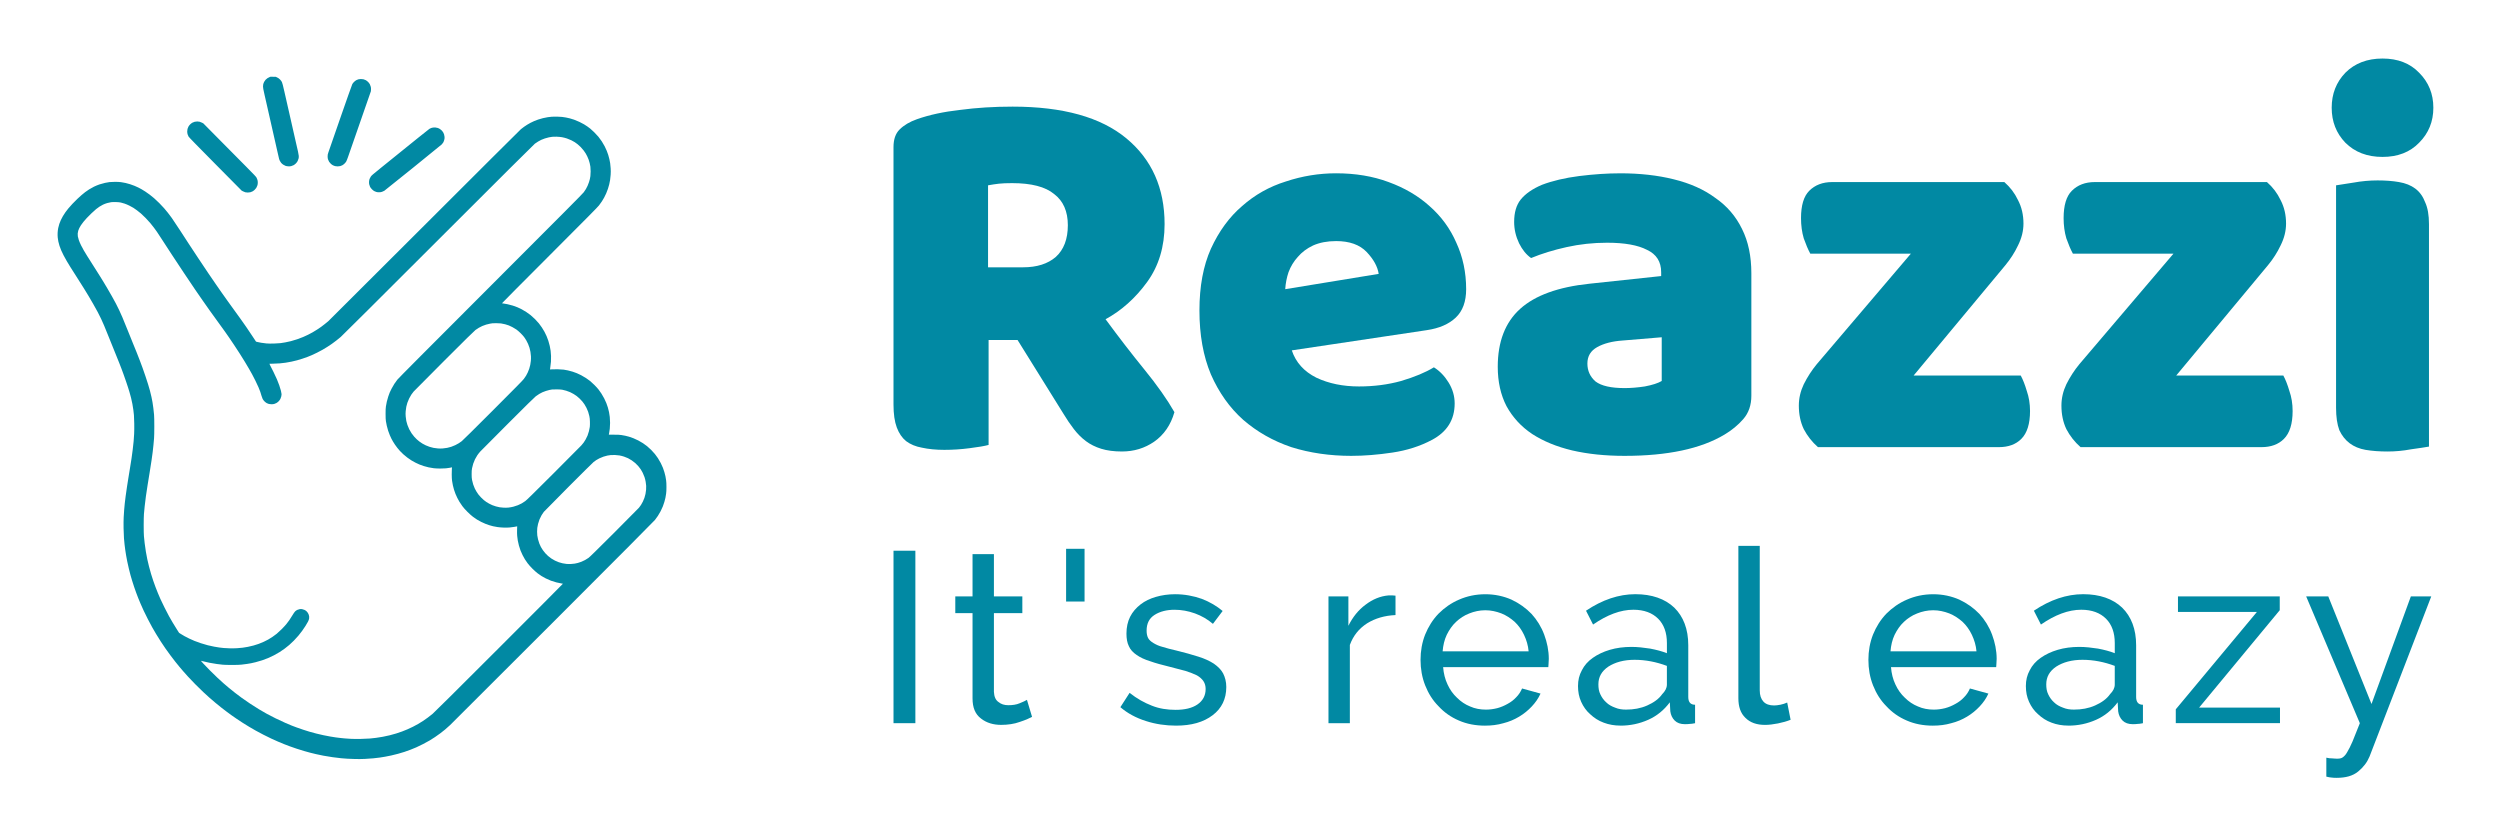 <?xml version="1.0" encoding="UTF-8" standalone="no"?>
<svg
   xmlns:dc="http://purl.org/dc/elements/1.1/"
   xmlns:cc="http://creativecommons.org/ns#"
   xmlns:rdf="http://www.w3.org/1999/02/22-rdf-syntax-ns#"
   xmlns:svg="http://www.w3.org/2000/svg"
   xmlns="http://www.w3.org/2000/svg"
   id="svg31"
   version="1.1"
   height="180"
   width="550">
  <defs
     id="defs35" />
  <g
     id="g5">
    <title
       id="title2">background</title>
    <path
       id="canvas_background"
       d="M -1,-1 H 551 V 181 H -1 Z"
       style="fill:none" />
  </g>
  <g
     id="g29">
    <title
       id="title7">Layer 1</title>
    <g
       style="fill:#0189a3"
       id="logo-group"
       transform="translate(-242.298,-292)">
      <path
         style="stroke-width:0;stroke-miterlimit:2"
         id="path77233"
         d="m 438.87,451.1 h 4.81 V 413.158 H 438.87 Z"
         stroke-miterlimit="2" />
      <path
         style="stroke-width:0;stroke-miterlimit:2"
         id="path77235"
         d="m 469.35,449.71 -1.122,-3.741 c -0.321,0.214 -0.855,0.428 -1.603,0.748 -0.748,0.321 -1.603,0.428 -2.512,0.428 -0.855,0 -1.55,-0.214 -2.138,-0.695 -0.641,-0.428 -0.962,-1.176 -1.015,-2.244 v -17.315 h 6.253 v -3.687 h -6.253 v -9.299 h -4.703 v 9.299 h -3.794 v 3.687 h 3.794 v 18.757 c 0,2.031 0.588,3.474 1.87,4.436 1.229,0.962 2.725,1.389 4.436,1.389 0.748,0 1.443,-0.053 2.138,-0.16 0.695,-0.107 1.336,-0.267 1.924,-0.481 0.588,-0.214 1.122,-0.374 1.603,-0.588 0.428,-0.214 0.802,-0.374 1.122,-0.534 z"
         stroke-miterlimit="2" />
      <path
         style="stroke-width:0;stroke-miterlimit:2"
         id="path77237"
         d="m 476.84,424.33 h 4.061 V 412.734 H 476.84 Z"
         stroke-miterlimit="2" />
      <path
         style="stroke-width:0;stroke-miterlimit:2"
         id="path77239"
         d="m 501.02,451.64 c 3.367,0 6.039,-0.748 8.069,-2.298 1.977,-1.496 2.993,-3.58 2.993,-6.199 0,-1.176 -0.267,-2.138 -0.695,-2.993 -0.428,-0.802 -1.122,-1.496 -2.031,-2.138 -0.908,-0.588 -2.031,-1.122 -3.42,-1.55 -1.389,-0.428 -2.993,-0.908 -4.81,-1.336 -1.176,-0.267 -2.191,-0.534 -3.046,-0.802 -0.855,-0.214 -1.496,-0.534 -2.031,-0.855 -0.534,-0.321 -0.962,-0.695 -1.176,-1.122 -0.214,-0.428 -0.321,-0.962 -0.321,-1.603 0,-1.603 0.588,-2.725 1.764,-3.474 1.176,-0.748 2.672,-1.122 4.382,-1.122 1.496,0 2.993,0.267 4.489,0.802 1.443,0.534 2.779,1.283 3.955,2.298 l 2.138,-2.832 c -1.283,-1.069 -2.779,-1.977 -4.596,-2.672 -1.817,-0.641 -3.794,-1.015 -5.878,-1.015 -1.496,0 -2.939,0.214 -4.222,0.588 -1.283,0.374 -2.405,0.908 -3.367,1.657 -0.962,0.748 -1.764,1.657 -2.298,2.725 -0.534,1.069 -0.802,2.298 -0.802,3.687 0,1.122 0.16,2.031 0.534,2.779 0.321,0.748 0.908,1.389 1.71,1.924 0.748,0.534 1.764,1.015 2.993,1.389 1.176,0.428 2.619,0.802 4.329,1.229 1.283,0.321 2.458,0.641 3.474,0.908 0.962,0.321 1.817,0.641 2.458,0.962 0.641,0.374 1.122,0.802 1.443,1.283 0.321,0.481 0.481,1.069 0.481,1.71 0,1.496 -0.641,2.619 -1.817,3.42 -1.176,0.802 -2.779,1.176 -4.81,1.176 -1.817,0 -3.58,-0.267 -5.184,-0.908 -1.657,-0.641 -3.313,-1.55 -4.917,-2.832 l -2.031,3.153 c 1.55,1.336 3.42,2.351 5.611,3.046 2.138,0.695 4.382,1.015 6.627,1.015 z"
         stroke-miterlimit="2" />
      <path
         style="stroke-width:0;stroke-miterlimit:2"
         id="path77241"
         d="m 549.31,427.32 v -4.275 c -0.214,0 -0.428,-0.053 -0.641,-0.053 h -0.908 c -1.817,0.16 -3.474,0.855 -5.023,2.031 -1.603,1.176 -2.832,2.725 -3.794,4.649 v -6.46 h -4.38 v 27.896 h 4.703 v -17.22 c 0.748,-2.031 1.977,-3.58 3.794,-4.756 1.817,-1.122 3.901,-1.71 6.253,-1.817 z"
         stroke-miterlimit="2" />
      <path
         style="stroke-width:0;stroke-miterlimit:2"
         id="path77243"
         d="m 569.03,451.64 c 1.389,0 2.725,-0.16 4.008,-0.534 1.283,-0.321 2.405,-0.802 3.474,-1.443 1.069,-0.641 1.977,-1.389 2.779,-2.244 0.802,-0.855 1.443,-1.764 1.924,-2.832 l -4.061,-1.122 c -0.321,0.748 -0.748,1.389 -1.283,1.924 -0.534,0.588 -1.176,1.069 -1.87,1.443 -0.748,0.428 -1.496,0.748 -2.298,0.962 -0.855,0.214 -1.657,0.321 -2.512,0.321 -1.229,0 -2.405,-0.214 -3.474,-0.695 -1.069,-0.428 -2.031,-1.069 -2.886,-1.924 -0.855,-0.802 -1.55,-1.764 -2.084,-2.939 -0.534,-1.122 -0.855,-2.405 -0.962,-3.794 h 23.14 c 0,-0.16 0.053,-0.428 0.053,-0.748 0,-0.321 0.053,-0.641 0.053,-1.069 0,-1.817 -0.374,-3.634 -1.015,-5.344 -0.641,-1.71 -1.603,-3.26 -2.779,-4.542 -1.229,-1.283 -2.725,-2.351 -4.436,-3.153 -1.71,-0.748 -3.634,-1.176 -5.718,-1.176 -2.138,0 -4.061,0.428 -5.771,1.176 -1.764,0.748 -3.26,1.817 -4.542,3.099 -1.283,1.336 -2.244,2.886 -2.939,4.596 -0.695,1.764 -1.015,3.634 -1.015,5.558 0,1.977 0.321,3.848 1.015,5.611 0.695,1.764 1.657,3.313 2.939,4.596 1.229,1.336 2.725,2.405 4.489,3.153 1.71,0.748 3.634,1.122 5.771,1.122 z m 9.566,-16.353 h -18.918 c 0.107,-1.283 0.374,-2.512 0.908,-3.634 0.534,-1.069 1.176,-2.031 2.031,-2.832 0.855,-0.802 1.817,-1.443 2.939,-1.87 1.069,-0.428 2.244,-0.695 3.527,-0.695 1.229,0 2.405,0.267 3.527,0.695 1.069,0.428 2.031,1.069 2.886,1.817 0.855,0.802 1.55,1.764 2.084,2.886 0.534,1.122 0.908,2.351 1.015,3.634 z"
         stroke-miterlimit="2" />
      <path
         style="stroke-width:0;stroke-miterlimit:2"
         id="path77245"
         d="m 598.81,451.64 c 2.138,0 4.168,-0.428 6.092,-1.283 1.924,-0.855 3.474,-2.138 4.756,-3.848 l 0.107,1.977 c 0.107,0.802 0.428,1.496 0.962,2.031 0.534,0.534 1.283,0.802 2.244,0.802 0.321,0 0.695,0 1.015,-0.053 0.321,0 0.695,-0.053 1.229,-0.16 v -4.061 c -1.015,0 -1.496,-0.588 -1.496,-1.71 v -11.39 c 0,-3.527 -1.069,-6.306 -3.099,-8.283 -2.031,-1.924 -4.917,-2.939 -8.55,-2.939 -3.634,0 -7.268,1.229 -10.848,3.634 l 1.55,3.046 c 3.099,-2.138 6.039,-3.26 8.871,-3.26 2.351,0 4.168,0.695 5.451,1.977 1.283,1.283 1.924,3.099 1.924,5.344 v 2.244 c -1.069,-0.428 -2.298,-0.748 -3.687,-1.015 -1.389,-0.214 -2.779,-0.374 -4.115,-0.374 -1.71,0 -3.313,0.214 -4.756,0.641 -1.443,0.428 -2.672,1.015 -3.741,1.764 -1.069,0.748 -1.87,1.657 -2.405,2.725 -0.588,1.069 -0.855,2.191 -0.855,3.474 0,1.283 0.214,2.405 0.695,3.474 0.481,1.069 1.122,1.977 1.977,2.725 0.855,0.802 1.817,1.443 2.993,1.87 1.122,0.428 2.351,0.641 3.687,0.641 z m 1.229,-3.527 c -0.855,0 -1.657,-0.107 -2.405,-0.428 -0.748,-0.267 -1.443,-0.641 -1.977,-1.176 -0.534,-0.481 -0.962,-1.069 -1.283,-1.764 -0.321,-0.641 -0.428,-1.389 -0.428,-2.191 0,-1.603 0.695,-2.886 2.191,-3.901 1.496,-0.962 3.42,-1.496 5.771,-1.496 2.458,0 4.81,0.481 7.107,1.336 v 4.115 c 0,0.748 -0.374,1.443 -1.015,2.084 -0.748,1.069 -1.87,1.87 -3.313,2.512 -1.443,0.641 -2.993,0.908 -4.649,0.908 z"
         stroke-miterlimit="2" />
      <path
         style="stroke-width:0;stroke-miterlimit:2"
         id="path77247"
         d="m 624.74,412.09 v 33.507 c 0,1.87 0.481,3.313 1.55,4.329 1.069,1.069 2.512,1.55 4.329,1.55 0.802,0 1.764,-0.107 2.832,-0.321 1.069,-0.214 1.977,-0.481 2.779,-0.802 l -0.748,-3.794 c -0.481,0.214 -0.962,0.374 -1.496,0.481 -0.534,0.107 -1.015,0.16 -1.389,0.16 -1.015,0 -1.817,-0.267 -2.351,-0.855 -0.534,-0.588 -0.802,-1.389 -0.802,-2.458 V 412.09 Z"
         stroke-miterlimit="2" />
      <path
         style="stroke-width:0;stroke-miterlimit:2"
         id="path77249"
         d="m 667.56,451.64 c 1.389,0 2.725,-0.16 4.008,-0.534 1.283,-0.321 2.405,-0.802 3.474,-1.443 1.069,-0.641 1.977,-1.389 2.779,-2.244 0.802,-0.855 1.443,-1.764 1.924,-2.832 l -4.061,-1.122 c -0.321,0.748 -0.748,1.389 -1.283,1.924 -0.534,0.588 -1.176,1.069 -1.87,1.443 -0.748,0.428 -1.496,0.748 -2.298,0.962 -0.855,0.214 -1.657,0.321 -2.512,0.321 -1.229,0 -2.405,-0.214 -3.474,-0.695 -1.069,-0.428 -2.031,-1.069 -2.886,-1.924 -0.855,-0.802 -1.55,-1.764 -2.084,-2.939 -0.534,-1.122 -0.855,-2.405 -0.962,-3.794 h 23.14 c 0,-0.16 0.053,-0.428 0.053,-0.748 0,-0.321 0.053,-0.641 0.053,-1.069 0,-1.817 -0.374,-3.634 -1.015,-5.344 -0.641,-1.71 -1.603,-3.26 -2.779,-4.542 -1.229,-1.283 -2.725,-2.351 -4.436,-3.153 -1.71,-0.748 -3.634,-1.176 -5.718,-1.176 -2.138,0 -4.061,0.428 -5.771,1.176 -1.764,0.748 -3.26,1.817 -4.542,3.099 -1.283,1.336 -2.244,2.886 -2.939,4.596 -0.695,1.764 -1.015,3.634 -1.015,5.558 0,1.977 0.321,3.848 1.015,5.611 0.695,1.764 1.657,3.313 2.939,4.596 1.229,1.336 2.725,2.405 4.489,3.153 1.71,0.748 3.634,1.122 5.771,1.122 z m 9.566,-16.353 h -18.918 c 0.107,-1.283 0.374,-2.512 0.908,-3.634 0.534,-1.069 1.176,-2.031 2.031,-2.832 0.855,-0.802 1.817,-1.443 2.939,-1.87 1.069,-0.428 2.244,-0.695 3.527,-0.695 1.229,0 2.405,0.267 3.527,0.695 1.069,0.428 2.031,1.069 2.886,1.817 0.855,0.802 1.55,1.764 2.084,2.886 0.534,1.122 0.908,2.351 1.015,3.634 z"
         stroke-miterlimit="2" />
      <path
         style="stroke-width:0;stroke-miterlimit:2"
         id="path77251"
         d="m 697.34,451.64 c 2.138,0 4.168,-0.428 6.092,-1.283 1.924,-0.855 3.474,-2.138 4.756,-3.848 l 0.107,1.977 c 0.107,0.802 0.428,1.496 0.962,2.031 0.534,0.534 1.283,0.802 2.244,0.802 0.321,0 0.695,0 1.015,-0.053 0.321,0 0.695,-0.053 1.229,-0.16 v -4.061 c -1.015,0 -1.496,-0.588 -1.496,-1.71 v -11.39 c 0,-3.527 -1.069,-6.306 -3.099,-8.283 -2.031,-1.924 -4.917,-2.939 -8.55,-2.939 -3.634,0 -7.268,1.229 -10.848,3.634 l 1.55,3.046 c 3.099,-2.138 6.039,-3.26 8.871,-3.26 2.351,0 4.168,0.695 5.451,1.977 1.283,1.283 1.924,3.099 1.924,5.344 v 2.244 c -1.069,-0.428 -2.298,-0.748 -3.687,-1.015 -1.389,-0.214 -2.779,-0.374 -4.115,-0.374 -1.71,0 -3.313,0.214 -4.756,0.641 -1.443,0.428 -2.672,1.015 -3.741,1.764 -1.069,0.748 -1.87,1.657 -2.405,2.725 -0.588,1.069 -0.855,2.191 -0.855,3.474 0,1.283 0.214,2.405 0.695,3.474 0.481,1.069 1.122,1.977 1.977,2.725 0.855,0.802 1.817,1.443 2.993,1.87 1.122,0.428 2.351,0.641 3.687,0.641 z m 1.229,-3.527 c -0.855,0 -1.657,-0.107 -2.405,-0.428 -0.748,-0.267 -1.443,-0.641 -1.977,-1.176 -0.534,-0.481 -0.962,-1.069 -1.283,-1.764 -0.321,-0.641 -0.428,-1.389 -0.428,-2.191 0,-1.603 0.695,-2.886 2.191,-3.901 1.496,-0.962 3.42,-1.496 5.771,-1.496 2.458,0 4.81,0.481 7.107,1.336 v 4.115 c 0,0.748 -0.374,1.443 -1.015,2.084 -0.748,1.069 -1.87,1.87 -3.313,2.512 -1.443,0.641 -2.993,0.908 -4.649,0.908 z"
         stroke-miterlimit="2" />
      <path
         style="stroke-width:0;stroke-miterlimit:2"
         id="path77253"
         d="m 720.97,448.05 v 3.046 h 22.926 v -3.42 H 726.1 l 17.742,-21.429 v -3.046 h -22.391 v 3.42 h 17.368 z"
         stroke-miterlimit="2" />
      <path
         style="stroke-width:0;stroke-miterlimit:2"
         id="path77255"
         d="m 754.09,458.69 v 4.168 c 0.481,0.107 0.908,0.214 1.229,0.214 0.321,0.053 0.695,0.053 1.015,0.053 2.031,0 3.58,-0.428 4.756,-1.389 1.176,-0.962 1.977,-2.031 2.512,-3.313 l 13.574,-35.217 h -4.489 l -8.657,23.674 -9.512,-23.674 h -4.863 l 11.81,27.896 c -0.641,1.657 -1.176,2.993 -1.603,4.008 -0.428,1.015 -0.855,1.817 -1.176,2.351 -0.321,0.588 -0.695,0.962 -1.015,1.176 -0.321,0.214 -0.695,0.267 -1.122,0.267 -0.267,0 -0.641,0 -1.069,-0.053 -0.481,0 -0.962,-0.053 -1.389,-0.16 z"
         stroke-miterlimit="2" />
      <path
         style="stroke-width:0;stroke-miterlimit:2"
         id="path77258"
         d="m 459.79,366.8 v 23.086 q -1.323,0.361 -4.208,0.721 -2.765,0.361 -5.531,0.361 -2.765,0 -4.93,-0.481 -2.044,-0.361 -3.487,-1.443 -1.323,-1.082 -2.044,-3.006 -0.721,-1.924 -0.721,-5.05 v -56.633 q 0,-2.525 1.323,-3.848 1.443,-1.443 3.848,-2.285 4.088,-1.443 9.499,-2.044 5.411,-0.721 11.543,-0.721 16.593,0 25.01,6.974 8.417,6.974 8.417,18.878 0,7.455 -3.848,12.745 -3.848,5.291 -9.138,8.176 4.329,5.892 8.537,11.062 4.208,5.17 6.613,9.379 -1.202,4.208 -4.449,6.493 -3.126,2.164 -7.094,2.164 -2.645,0 -4.569,-0.601 -1.924,-0.601 -3.367,-1.683 -1.443,-1.082 -2.645,-2.645 -1.202,-1.563 -2.285,-3.367 l -10.1,-16.232 z m 7.575,-15.992 q 4.569,0 7.214,-2.285 2.645,-2.405 2.645,-6.974 0,-4.569 -3.006,-6.854 -2.886,-2.405 -9.258,-2.405 -1.804,0 -2.886,0.12 -1.082,0.12 -2.405,0.361 v 18.036 z"
         stroke-miterlimit="2" />
      <path
         style="stroke-width:0;stroke-miterlimit:2"
         id="path77260"
         d="m 539.6,392.29 q -7.094,0 -13.226,-1.924 -6.012,-2.044 -10.581,-6.012 -4.449,-3.968 -7.094,-9.98 -2.525,-6.012 -2.525,-14.068 0,-7.936 2.525,-13.587 2.645,-5.771 6.854,-9.379 4.208,-3.727 9.619,-5.411 5.411,-1.804 11.062,-1.804 6.373,0 11.543,1.924 5.291,1.924 9.018,5.291 3.848,3.367 5.892,8.056 2.164,4.689 2.164,10.22 0,4.088 -2.285,6.253 -2.285,2.164 -6.373,2.765 l -29.699,4.449 q 1.323,3.968 5.411,6.012 4.088,1.924 9.379,1.924 4.93,0 9.258,-1.202 4.449,-1.323 7.214,-3.006 1.924,1.202 3.247,3.367 1.323,2.164 1.323,4.569 0,5.411 -5.05,8.056 -3.848,2.044 -8.657,2.765 -4.81,0.721 -9.018,0.721 z m -3.37,-47.25 q -2.886,0 -5.05,0.962 -2.044,0.962 -3.367,2.525 -1.323,1.443 -2.044,3.367 -0.601,1.804 -0.721,3.727 l 20.561,-3.367 q -0.361,-2.405 -2.645,-4.81 -2.285,-2.405 -6.733,-2.405 z"
         stroke-miterlimit="2" />
      <path
         style="stroke-width:0;stroke-miterlimit:2"
         id="path77262"
         d="m 599.7,377.38 q 2.044,0 4.449,-0.361 2.525,-0.481 3.727,-1.202 v -9.619 l -8.657,0.721 q -3.367,0.24 -5.531,1.443 -2.164,1.202 -2.164,3.607 0,2.405 1.804,3.968 1.924,1.443 6.373,1.443 z m -0.962,-47.254 q 6.493,0 11.784,1.323 5.411,1.323 9.138,4.088 3.848,2.645 5.892,6.854 2.044,4.088 2.044,9.739 v 26.934 q 0,3.126 -1.804,5.17 -1.683,1.924 -4.088,3.367 -7.816,4.689 -22.004,4.689 -6.373,0 -11.543,-1.202 -5.05,-1.202 -8.777,-3.607 -3.607,-2.405 -5.651,-6.132 -1.924,-3.727 -1.924,-8.657 0,-8.297 4.93,-12.745 4.93,-4.449 15.27,-5.531 l 15.751,-1.683 v -0.84 q 0,-3.487 -3.126,-4.93 -3.006,-1.563 -8.777,-1.563 -4.569,0 -8.898,0.962 -4.329,0.962 -7.816,2.405 -1.563,-1.082 -2.645,-3.247 -1.082,-2.285 -1.082,-4.689 0,-3.126 1.443,-4.93 1.563,-1.924 4.689,-3.247 3.487,-1.323 8.176,-1.924 4.81,-0.601 9.018,-0.601 z"
         stroke-miterlimit="2" />
      <path
         style="stroke-width:0;stroke-miterlimit:2"
         id="path77264"
         d="m 642.25,390.37 q -1.924,-1.683 -3.126,-3.968 -1.082,-2.285 -1.082,-5.17 0,-2.405 1.082,-4.689 1.202,-2.405 2.886,-4.449 l 20.681,-24.288 h -22.124 q -0.721,-1.323 -1.443,-3.367 -0.601,-2.044 -0.601,-4.449 0,-4.208 1.804,-6.012 1.924,-1.924 5.05,-1.924 h 37.876 q 1.924,1.683 3.006,3.968 1.202,2.285 1.202,5.17 0,2.405 -1.202,4.81 -1.082,2.285 -2.765,4.329 l -20.2,24.288 h 23.567 q 0.721,1.323 1.323,3.367 0.721,2.044 0.721,4.449 0,4.208 -1.924,6.132 -1.804,1.804 -4.93,1.804 z"
         stroke-miterlimit="2" />
      <path
         style="stroke-width:0;stroke-miterlimit:2"
         id="path77266"
         d="m 700.02,390.37 q -1.924,-1.683 -3.126,-3.968 -1.082,-2.285 -1.082,-5.17 0,-2.405 1.082,-4.689 1.202,-2.405 2.886,-4.449 l 20.681,-24.288 h -22.124 q -0.721,-1.323 -1.443,-3.367 -0.601,-2.044 -0.601,-4.449 0,-4.208 1.804,-6.012 1.924,-1.924 5.05,-1.924 h 37.876 q 1.924,1.683 3.006,3.968 1.202,2.285 1.202,5.17 0,2.405 -1.202,4.81 -1.082,2.285 -2.765,4.329 l -20.2,24.288 h 23.567 q 0.721,1.323 1.323,3.367 0.721,2.044 0.721,4.449 0,4.208 -1.924,6.132 -1.804,1.804 -4.93,1.804 z"
         stroke-miterlimit="2" />
      <path
         style="stroke-width:0;stroke-miterlimit:2"
         id="path77268"
         d="m 755.27,315.7 q 0,-4.569 3.006,-7.695 3.126,-3.126 8.176,-3.126 5.05,0 8.056,3.126 3.126,3.126 3.126,7.695 0,4.569 -3.126,7.695 -3.006,3.126 -8.056,3.126 -5.05,0 -8.176,-3.126 -3.006,-3.126 -3.006,-7.695 z m 21.403,74.549 q -1.323,0.24 -3.968,0.601 -2.525,0.481 -5.17,0.481 -2.645,0 -4.81,-0.361 -2.044,-0.361 -3.487,-1.443 -1.443,-1.082 -2.285,-2.886 -0.721,-1.924 -0.721,-4.93 v -48.938 q 1.323,-0.24 3.848,-0.601 2.645,-0.481 5.291,-0.481 2.645,0 4.689,0.361 2.164,0.361 3.607,1.443 1.443,1.082 2.164,3.006 0.842,1.804 0.842,4.81 z"
         stroke-miterlimit="2" />
      <path
         style="stroke-width:0.75"
         id="icon"
         d="m 302.39,308.89 -0.584,-0.011 -0.239,0.1 c -0.131,0.055 -0.333,0.16 -0.448,0.234 -0.116,0.074 -0.296,0.231 -0.401,0.348 -0.105,0.117 -0.249,0.326 -0.319,0.465 -0.07,0.138 -0.153,0.346 -0.183,0.46 -0.03,0.115 -0.056,0.361 -0.056,0.547 -4.1e-4,0.274 0.062,0.616 0.33,1.793 0.182,0.8 0.483,2.13 0.671,2.956 0.187,0.826 0.507,2.242 0.713,3.148 0.205,0.906 0.523,2.304 0.704,3.107 0.182,0.803 0.5,2.21 0.707,3.127 0.206,0.917 0.397,1.743 0.423,1.835 0.026,0.092 0.094,0.261 0.151,0.375 0.058,0.115 0.179,0.306 0.27,0.425 0.091,0.119 0.291,0.302 0.443,0.407 0.153,0.104 0.391,0.229 0.528,0.278 0.153,0.055 0.396,0.097 0.625,0.109 0.273,0.015 0.45,8.3e-4 0.646,-0.051 0.149,-0.039 0.384,-0.13 0.521,-0.202 0.138,-0.073 0.364,-0.247 0.502,-0.387 0.15,-0.151 0.306,-0.364 0.385,-0.524 0.073,-0.148 0.163,-0.39 0.201,-0.538 0.049,-0.191 0.062,-0.364 0.046,-0.602 -0.013,-0.183 -0.089,-0.615 -0.169,-0.959 -0.081,-0.344 -0.261,-1.132 -0.402,-1.751 -0.141,-0.619 -0.319,-1.407 -0.397,-1.751 -0.077,-0.344 -0.236,-1.048 -0.354,-1.564 -0.118,-0.516 -0.276,-1.22 -0.354,-1.564 -0.077,-0.344 -0.256,-1.132 -0.397,-1.751 -0.141,-0.618 -0.348,-1.528 -0.461,-2.021 -0.112,-0.493 -0.392,-1.729 -0.623,-2.747 -0.31,-1.372 -0.452,-1.921 -0.548,-2.121 -0.083,-0.175 -0.229,-0.372 -0.409,-0.557 -0.211,-0.214 -0.364,-0.326 -0.611,-0.444 l -0.329,-0.157 z m 19.309,0.494 c -0.184,0.002 -0.425,0.028 -0.536,0.059 -0.11,0.03 -0.305,0.106 -0.432,0.169 -0.128,0.062 -0.358,0.232 -0.512,0.378 -0.166,0.156 -0.335,0.367 -0.413,0.513 -0.073,0.136 -1.25,3.463 -2.616,7.392 -1.366,3.929 -2.558,7.365 -2.65,7.637 -0.147,0.438 -0.165,0.537 -0.164,0.886 8.2e-4,0.307 0.023,0.457 0.103,0.686 0.056,0.161 0.161,0.385 0.234,0.499 0.073,0.113 0.243,0.309 0.377,0.433 0.135,0.124 0.347,0.276 0.471,0.337 0.125,0.061 0.327,0.138 0.45,0.171 0.123,0.033 0.374,0.06 0.558,0.06 0.183,0 0.435,-0.027 0.558,-0.06 0.123,-0.033 0.327,-0.11 0.452,-0.171 0.126,-0.061 0.344,-0.22 0.485,-0.353 0.141,-0.133 0.317,-0.342 0.391,-0.464 0.073,-0.123 0.255,-0.57 0.402,-0.995 0.148,-0.425 1.342,-3.858 2.654,-7.631 l 2.385,-6.86 0.022,-0.354 c 0.015,-0.253 0.002,-0.431 -0.047,-0.621 -0.037,-0.146 -0.125,-0.385 -0.195,-0.531 -0.08,-0.167 -0.223,-0.361 -0.388,-0.527 -0.144,-0.144 -0.374,-0.322 -0.512,-0.395 -0.138,-0.074 -0.361,-0.163 -0.496,-0.198 -0.135,-0.035 -0.396,-0.062 -0.58,-0.06 z m 43.143,8.276 c -0.381,-0.009 -0.889,-10e-4 -1.13,0.018 -0.241,0.019 -0.651,0.066 -0.912,0.105 -0.261,0.038 -0.738,0.134 -1.06,0.213 -0.322,0.079 -0.794,0.216 -1.048,0.304 -0.254,0.088 -0.65,0.24 -0.879,0.337 -0.229,0.097 -0.595,0.272 -0.813,0.388 -0.218,0.117 -0.546,0.304 -0.73,0.417 -0.183,0.113 -0.493,0.319 -0.688,0.459 -0.195,0.14 -0.505,0.376 -0.688,0.525 -0.183,0.148 -9.725,9.655 -21.205,21.127 -11.479,11.471 -21.002,20.969 -21.163,21.107 -0.161,0.138 -0.517,0.428 -0.792,0.645 -0.275,0.217 -0.632,0.49 -0.792,0.607 -0.161,0.117 -0.536,0.372 -0.834,0.566 -0.298,0.195 -0.758,0.476 -1.022,0.625 -0.264,0.149 -0.709,0.386 -0.989,0.527 -0.281,0.141 -0.778,0.37 -1.105,0.51 -0.328,0.14 -0.924,0.366 -1.325,0.502 -0.401,0.136 -1.02,0.322 -1.376,0.413 -0.355,0.091 -0.909,0.211 -1.23,0.268 -0.321,0.056 -0.799,0.133 -1.063,0.169 -0.264,0.036 -0.933,0.077 -1.488,0.09 -0.648,0.015 -1.221,0.006 -1.605,-0.027 -0.33,-0.028 -0.852,-0.095 -1.162,-0.151 -0.31,-0.055 -0.689,-0.133 -0.842,-0.173 l -0.279,-0.074 -0.828,-1.251 c -0.456,-0.688 -1.061,-1.589 -1.345,-2.002 -0.284,-0.413 -0.859,-1.229 -1.278,-1.814 -0.42,-0.585 -1.01,-1.402 -1.312,-1.814 -0.303,-0.412 -0.967,-1.332 -1.474,-2.043 -0.509,-0.711 -1.122,-1.574 -1.363,-1.919 -0.241,-0.344 -0.775,-1.114 -1.188,-1.71 -0.412,-0.596 -1.166,-1.697 -1.675,-2.446 -0.509,-0.749 -1.551,-2.306 -2.315,-3.461 -0.764,-1.154 -1.659,-2.512 -1.988,-3.017 -0.329,-0.505 -1.202,-1.847 -1.937,-2.981 -0.736,-1.135 -1.562,-2.374 -1.833,-2.752 -0.272,-0.379 -0.668,-0.904 -0.88,-1.168 -0.212,-0.264 -0.571,-0.695 -0.797,-0.959 -0.227,-0.263 -0.712,-0.78 -1.079,-1.148 -0.367,-0.368 -0.882,-0.853 -1.145,-1.076 -0.263,-0.224 -0.695,-0.574 -0.962,-0.777 -0.266,-0.203 -0.699,-0.508 -0.962,-0.678 -0.262,-0.17 -0.626,-0.395 -0.81,-0.499 -0.184,-0.105 -0.502,-0.275 -0.709,-0.378 -0.206,-0.103 -0.582,-0.273 -0.834,-0.376 -0.253,-0.103 -0.693,-0.264 -0.98,-0.356 -0.286,-0.092 -0.737,-0.216 -1.001,-0.274 -0.264,-0.058 -0.705,-0.138 -0.98,-0.178 -0.336,-0.048 -0.775,-0.072 -1.334,-0.073 -0.459,-4.2e-4 -1.012,0.023 -1.23,0.052 -0.218,0.03 -0.661,0.108 -0.984,0.175 -0.323,0.067 -0.867,0.216 -1.209,0.333 -0.342,0.116 -0.884,0.34 -1.206,0.496 -0.321,0.157 -0.806,0.427 -1.076,0.601 -0.271,0.174 -0.665,0.446 -0.876,0.604 -0.211,0.158 -0.57,0.452 -0.798,0.651 -0.228,0.2 -0.648,0.582 -0.934,0.849 -0.285,0.267 -0.772,0.758 -1.082,1.09 -0.309,0.332 -0.717,0.792 -0.906,1.022 -0.189,0.229 -0.469,0.595 -0.624,0.813 -0.154,0.218 -0.4,0.596 -0.545,0.841 -0.146,0.245 -0.35,0.632 -0.455,0.861 -0.105,0.229 -0.258,0.61 -0.34,0.847 -0.082,0.238 -0.194,0.657 -0.25,0.932 -0.058,0.289 -0.112,0.738 -0.127,1.063 -0.015,0.341 -0.006,0.744 0.024,1.02 0.027,0.252 0.087,0.646 0.133,0.876 0.046,0.23 0.159,0.651 0.251,0.935 0.093,0.284 0.261,0.735 0.375,1.001 0.113,0.266 0.353,0.766 0.532,1.11 0.179,0.344 0.49,0.907 0.692,1.251 0.201,0.344 0.55,0.919 0.774,1.278 0.224,0.359 0.862,1.363 1.418,2.231 0.556,0.868 1.267,1.992 1.58,2.496 0.314,0.505 0.779,1.267 1.033,1.693 0.255,0.427 0.718,1.222 1.03,1.767 0.311,0.545 0.753,1.34 0.981,1.767 0.228,0.427 0.563,1.096 0.745,1.486 0.182,0.39 0.475,1.047 0.651,1.46 0.176,0.413 0.65,1.576 1.052,2.585 0.402,1.009 1.008,2.51 1.347,3.336 0.339,0.826 0.767,1.889 0.953,2.364 0.186,0.475 0.415,1.065 0.51,1.314 0.094,0.248 0.293,0.789 0.442,1.201 0.149,0.413 0.389,1.098 0.533,1.522 0.144,0.424 0.329,0.978 0.411,1.23 0.082,0.252 0.233,0.74 0.337,1.084 0.103,0.344 0.262,0.926 0.354,1.293 0.092,0.367 0.224,0.973 0.294,1.347 0.07,0.374 0.164,0.965 0.21,1.314 0.045,0.348 0.103,0.859 0.128,1.134 0.025,0.275 0.056,1.11 0.069,1.856 0.015,0.819 0.005,1.718 -0.025,2.273 -0.027,0.505 -0.077,1.236 -0.112,1.626 -0.035,0.39 -0.128,1.234 -0.208,1.877 -0.079,0.642 -0.192,1.477 -0.25,1.856 -0.058,0.378 -0.208,1.326 -0.334,2.106 -0.126,0.78 -0.283,1.746 -0.35,2.148 -0.068,0.401 -0.207,1.283 -0.31,1.96 -0.103,0.676 -0.244,1.662 -0.313,2.189 -0.069,0.528 -0.155,1.231 -0.19,1.564 -0.035,0.332 -0.091,0.933 -0.124,1.334 -0.033,0.401 -0.083,1.152 -0.109,1.668 -0.03,0.575 -0.04,1.503 -0.025,2.398 0.013,0.803 0.053,1.806 0.088,2.231 0.036,0.424 0.094,1.034 0.129,1.355 0.035,0.321 0.102,0.847 0.148,1.168 0.046,0.321 0.13,0.865 0.188,1.209 0.057,0.344 0.171,0.954 0.252,1.355 0.081,0.401 0.241,1.114 0.354,1.585 0.113,0.47 0.273,1.099 0.354,1.397 0.082,0.298 0.249,0.87 0.372,1.272 0.123,0.401 0.326,1.03 0.451,1.397 0.125,0.367 0.331,0.949 0.457,1.293 0.126,0.344 0.324,0.86 0.438,1.147 0.114,0.286 0.349,0.849 0.521,1.251 0.172,0.401 0.473,1.073 0.669,1.493 0.195,0.42 0.607,1.255 0.915,1.856 0.308,0.601 0.734,1.402 0.946,1.781 0.212,0.378 0.611,1.063 0.887,1.522 0.276,0.459 0.743,1.208 1.039,1.664 0.296,0.457 0.756,1.141 1.022,1.522 0.266,0.381 0.757,1.058 1.09,1.505 0.333,0.447 0.822,1.085 1.086,1.418 0.264,0.332 0.668,0.83 0.898,1.105 0.23,0.275 0.597,0.707 0.816,0.959 0.219,0.252 0.679,0.768 1.023,1.147 0.344,0.379 1.066,1.136 1.605,1.683 0.539,0.548 1.337,1.328 1.773,1.735 0.436,0.407 1.06,0.977 1.387,1.267 0.327,0.29 0.918,0.796 1.314,1.124 0.395,0.328 0.944,0.775 1.219,0.992 0.275,0.218 0.801,0.621 1.168,0.897 0.367,0.276 0.87,0.646 1.118,0.824 0.248,0.178 0.764,0.535 1.147,0.795 0.383,0.26 0.987,0.659 1.342,0.887 0.356,0.228 0.994,0.623 1.418,0.876 0.425,0.254 1.081,0.634 1.46,0.846 0.379,0.212 1.12,0.607 1.647,0.878 0.528,0.271 1.306,0.656 1.731,0.854 0.425,0.199 1.1,0.502 1.501,0.675 0.402,0.173 1.011,0.426 1.355,0.563 0.344,0.137 0.907,0.352 1.251,0.478 0.344,0.126 1.01,0.357 1.48,0.514 0.47,0.157 1.211,0.388 1.647,0.514 0.436,0.126 1.046,0.296 1.355,0.376 0.31,0.081 0.892,0.223 1.293,0.315 0.402,0.092 1.124,0.244 1.605,0.337 0.482,0.093 1.392,0.242 2.022,0.332 0.631,0.09 1.475,0.193 1.877,0.229 0.402,0.036 1.021,0.084 1.376,0.107 0.356,0.023 1.144,0.053 1.751,0.068 0.662,0.015 1.498,0.006 2.085,-0.023 0.539,-0.027 1.367,-0.086 1.841,-0.129 0.474,-0.044 1.121,-0.12 1.439,-0.167 0.318,-0.048 0.85,-0.134 1.182,-0.191 0.333,-0.058 0.937,-0.178 1.343,-0.268 0.406,-0.09 1.082,-0.257 1.501,-0.372 0.419,-0.114 1.054,-0.304 1.409,-0.42 0.356,-0.117 0.956,-0.332 1.334,-0.477 0.378,-0.145 0.951,-0.379 1.272,-0.521 0.321,-0.141 0.997,-0.469 1.501,-0.727 0.505,-0.258 1.161,-0.616 1.46,-0.796 0.298,-0.18 0.818,-0.511 1.156,-0.736 0.337,-0.225 0.872,-0.604 1.188,-0.843 0.316,-0.239 0.781,-0.606 1.033,-0.816 0.252,-0.21 0.759,-0.662 1.126,-1.003 0.367,-0.341 10.576,-10.534 22.689,-22.651 15.186,-15.193 22.126,-22.162 22.358,-22.456 0.185,-0.234 0.477,-0.637 0.648,-0.897 0.171,-0.259 0.443,-0.725 0.604,-1.035 0.161,-0.31 0.377,-0.779 0.481,-1.044 0.104,-0.265 0.256,-0.708 0.337,-0.984 0.082,-0.276 0.186,-0.679 0.231,-0.895 0.045,-0.216 0.115,-0.627 0.154,-0.914 0.052,-0.372 0.073,-0.796 0.073,-1.48 0,-0.684 -0.021,-1.108 -0.073,-1.48 -0.04,-0.287 -0.108,-0.69 -0.151,-0.897 -0.043,-0.206 -0.144,-0.6 -0.224,-0.876 -0.08,-0.275 -0.225,-0.707 -0.322,-0.959 -0.098,-0.252 -0.311,-0.723 -0.475,-1.045 -0.164,-0.322 -0.444,-0.807 -0.622,-1.076 -0.178,-0.27 -0.477,-0.681 -0.664,-0.915 -0.187,-0.234 -0.556,-0.642 -0.82,-0.907 -0.264,-0.265 -0.676,-0.639 -0.917,-0.831 -0.241,-0.192 -0.647,-0.486 -0.902,-0.654 -0.255,-0.168 -0.715,-0.436 -1.022,-0.595 -0.306,-0.159 -0.792,-0.382 -1.079,-0.496 -0.287,-0.113 -0.719,-0.264 -0.959,-0.334 -0.241,-0.07 -0.606,-0.164 -0.813,-0.21 -0.206,-0.045 -0.6,-0.117 -0.876,-0.158 -0.386,-0.058 -0.759,-0.075 -1.628,-0.076 l -1.128,-4.2e-4 0.074,-0.39 c 0.04,-0.215 0.103,-0.637 0.138,-0.938 0.035,-0.301 0.064,-0.877 0.064,-1.278 0,-0.402 -0.029,-0.983 -0.065,-1.293 -0.035,-0.31 -0.11,-0.791 -0.166,-1.069 -0.056,-0.279 -0.169,-0.729 -0.251,-1.001 -0.082,-0.272 -0.234,-0.709 -0.336,-0.972 -0.103,-0.262 -0.32,-0.737 -0.483,-1.055 -0.163,-0.319 -0.441,-0.799 -0.617,-1.067 -0.176,-0.268 -0.458,-0.666 -0.627,-0.883 -0.168,-0.218 -0.57,-0.66 -0.893,-0.982 -0.322,-0.322 -0.746,-0.713 -0.941,-0.869 -0.195,-0.156 -0.604,-0.45 -0.909,-0.653 -0.305,-0.203 -0.793,-0.491 -1.084,-0.638 -0.291,-0.148 -0.715,-0.346 -0.941,-0.44 -0.226,-0.094 -0.644,-0.246 -0.929,-0.337 -0.285,-0.091 -0.747,-0.214 -1.027,-0.273 -0.28,-0.06 -0.697,-0.136 -0.927,-0.171 -0.229,-0.035 -0.82,-0.073 -1.314,-0.085 -0.493,-0.013 -1.075,-0.004 -1.293,0.019 -0.218,0.023 -0.403,0.035 -0.412,0.026 -0.009,-0.008 0.024,-0.255 0.072,-0.548 0.049,-0.294 0.11,-0.815 0.136,-1.159 0.027,-0.362 0.035,-0.898 0.019,-1.272 -0.015,-0.356 -0.055,-0.862 -0.09,-1.126 -0.034,-0.264 -0.12,-0.742 -0.19,-1.063 -0.07,-0.321 -0.21,-0.832 -0.311,-1.134 -0.101,-0.302 -0.279,-0.771 -0.394,-1.042 -0.116,-0.271 -0.324,-0.699 -0.462,-0.951 -0.138,-0.252 -0.393,-0.673 -0.566,-0.934 -0.173,-0.261 -0.467,-0.665 -0.652,-0.897 -0.186,-0.231 -0.572,-0.657 -0.859,-0.945 -0.287,-0.288 -0.719,-0.681 -0.96,-0.872 -0.241,-0.192 -0.672,-0.503 -0.959,-0.692 -0.286,-0.189 -0.738,-0.457 -1.003,-0.597 -0.265,-0.139 -0.682,-0.337 -0.928,-0.44 -0.246,-0.103 -0.708,-0.271 -1.028,-0.374 -0.32,-0.103 -0.859,-0.244 -1.199,-0.312 -0.339,-0.069 -0.739,-0.138 -0.888,-0.153 -0.149,-0.016 -0.287,-0.038 -0.307,-0.049 -0.02,-0.011 4.692,-4.752 10.47,-10.534 8.504,-8.51 10.576,-10.605 10.874,-10.993 0.203,-0.264 0.486,-0.658 0.629,-0.876 0.143,-0.218 0.367,-0.593 0.499,-0.834 0.131,-0.241 0.337,-0.663 0.457,-0.938 0.12,-0.275 0.295,-0.735 0.39,-1.022 0.095,-0.287 0.22,-0.718 0.278,-0.959 0.058,-0.241 0.143,-0.663 0.188,-0.938 0.046,-0.275 0.104,-0.813 0.129,-1.195 0.034,-0.511 0.034,-0.887 0,-1.418 -0.025,-0.398 -0.075,-0.902 -0.111,-1.119 -0.035,-0.218 -0.112,-0.612 -0.171,-0.876 -0.058,-0.264 -0.172,-0.686 -0.253,-0.938 -0.081,-0.252 -0.23,-0.663 -0.332,-0.914 -0.102,-0.251 -0.306,-0.692 -0.452,-0.981 -0.147,-0.289 -0.434,-0.779 -0.637,-1.087 -0.203,-0.309 -0.539,-0.768 -0.747,-1.02 -0.207,-0.252 -0.628,-0.703 -0.935,-1.001 -0.307,-0.299 -0.689,-0.648 -0.85,-0.777 -0.161,-0.129 -0.451,-0.345 -0.646,-0.481 -0.195,-0.136 -0.519,-0.346 -0.721,-0.467 -0.201,-0.121 -0.652,-0.359 -1.001,-0.527 -0.349,-0.168 -0.888,-0.392 -1.197,-0.499 -0.309,-0.106 -0.741,-0.238 -0.959,-0.293 -0.218,-0.055 -0.593,-0.138 -0.834,-0.184 -0.241,-0.046 -0.624,-0.104 -0.851,-0.128 -0.227,-0.024 -0.724,-0.052 -1.105,-0.061 z m -0.067,4.418 c 0.373,0.01 0.836,0.052 1.147,0.105 0.287,0.049 0.766,0.17 1.065,0.269 0.299,0.099 0.749,0.282 1.001,0.407 0.251,0.125 0.588,0.312 0.749,0.415 0.161,0.103 0.442,0.307 0.625,0.452 0.183,0.146 0.496,0.429 0.694,0.63 0.198,0.201 0.49,0.54 0.65,0.754 0.159,0.213 0.357,0.502 0.441,0.642 0.083,0.139 0.235,0.422 0.337,0.628 0.102,0.206 0.244,0.542 0.317,0.747 0.073,0.205 0.176,0.551 0.23,0.769 0.054,0.218 0.123,0.565 0.152,0.771 0.03,0.206 0.054,0.676 0.054,1.042 0,0.367 -0.025,0.836 -0.055,1.042 -0.03,0.206 -0.082,0.496 -0.116,0.644 -0.033,0.148 -0.118,0.448 -0.188,0.667 -0.07,0.219 -0.208,0.578 -0.307,0.799 -0.099,0.221 -0.264,0.544 -0.368,0.719 -0.103,0.176 -0.322,0.502 -0.487,0.725 -0.241,0.329 -4.146,4.256 -20.472,20.589 -14.42,14.426 -20.272,20.308 -20.519,20.62 -0.191,0.241 -0.49,0.657 -0.666,0.925 -0.176,0.268 -0.452,0.747 -0.614,1.063 -0.162,0.317 -0.346,0.698 -0.409,0.847 -0.062,0.149 -0.203,0.534 -0.313,0.855 -0.109,0.321 -0.256,0.839 -0.325,1.15 -0.07,0.311 -0.161,0.79 -0.201,1.063 -0.058,0.389 -0.074,0.746 -0.072,1.644 0.002,0.844 0.02,1.265 0.071,1.596 0.038,0.247 0.126,0.703 0.195,1.013 0.069,0.31 0.203,0.8 0.297,1.089 0.094,0.289 0.26,0.734 0.369,0.988 0.109,0.255 0.265,0.595 0.346,0.755 0.081,0.161 0.235,0.44 0.342,0.62 0.107,0.18 0.307,0.495 0.445,0.7 0.138,0.205 0.374,0.526 0.525,0.715 0.151,0.188 0.409,0.491 0.571,0.673 0.163,0.182 0.49,0.505 0.726,0.719 0.236,0.213 0.643,0.549 0.904,0.745 0.261,0.196 0.671,0.477 0.912,0.624 0.241,0.148 0.643,0.371 0.894,0.497 0.251,0.126 0.639,0.305 0.863,0.398 0.223,0.093 0.637,0.243 0.918,0.333 0.282,0.09 0.776,0.221 1.098,0.292 0.322,0.071 0.836,0.158 1.141,0.193 0.321,0.038 0.906,0.066 1.389,0.067 0.459,7.5e-4 1.031,-0.021 1.272,-0.048 0.241,-0.027 0.597,-0.077 0.792,-0.111 0.195,-0.034 0.398,-0.072 0.45,-0.086 l 0.096,-0.024 -0.034,0.328 c -0.018,0.181 -0.032,0.731 -0.029,1.225 0.002,0.587 0.028,1.075 0.074,1.416 0.039,0.285 0.119,0.736 0.178,1.001 0.059,0.265 0.172,0.697 0.252,0.961 0.08,0.264 0.226,0.679 0.326,0.923 0.1,0.244 0.279,0.638 0.398,0.876 0.119,0.238 0.329,0.622 0.466,0.853 0.138,0.232 0.429,0.663 0.648,0.959 0.27,0.364 0.628,0.767 1.111,1.249 0.437,0.437 0.906,0.856 1.213,1.086 0.275,0.206 0.679,0.485 0.897,0.621 0.218,0.135 0.631,0.363 0.917,0.506 0.287,0.143 0.709,0.334 0.938,0.425 0.229,0.091 0.605,0.225 0.834,0.299 0.229,0.073 0.605,0.178 0.834,0.232 0.229,0.054 0.68,0.138 1.001,0.186 0.335,0.051 0.913,0.099 1.359,0.113 0.481,0.015 0.979,0.005 1.314,-0.026 0.296,-0.028 0.755,-0.087 1.018,-0.132 0.264,-0.045 0.512,-0.091 0.552,-0.104 l 0.072,-0.022 -0.025,0.784 c -0.016,0.487 -0.007,0.99 0.025,1.326 0.027,0.298 0.086,0.758 0.131,1.022 0.045,0.264 0.156,0.756 0.248,1.095 0.092,0.338 0.251,0.83 0.352,1.093 0.102,0.263 0.304,0.718 0.45,1.011 0.146,0.294 0.377,0.712 0.512,0.93 0.135,0.218 0.414,0.621 0.62,0.897 0.228,0.305 0.636,0.761 1.044,1.169 0.39,0.389 0.871,0.819 1.15,1.027 0.264,0.197 0.648,0.465 0.855,0.595 0.206,0.13 0.629,0.364 0.938,0.522 0.31,0.157 0.822,0.382 1.139,0.501 0.317,0.118 0.862,0.287 1.209,0.375 0.348,0.088 0.802,0.183 1.008,0.212 0.206,0.029 0.389,0.064 0.406,0.079 0.017,0.014 -6.307,6.361 -14.053,14.102 -9.694,9.69 -14.246,14.211 -14.604,14.507 -0.286,0.237 -0.764,0.613 -1.063,0.835 -0.299,0.222 -0.787,0.564 -1.085,0.759 -0.299,0.195 -0.777,0.49 -1.063,0.654 -0.286,0.164 -0.793,0.437 -1.125,0.605 -0.332,0.169 -0.877,0.424 -1.209,0.566 -0.332,0.143 -0.872,0.36 -1.199,0.482 -0.327,0.122 -0.899,0.316 -1.272,0.431 -0.372,0.115 -1.015,0.294 -1.428,0.397 -0.413,0.103 -1.108,0.253 -1.545,0.333 -0.437,0.08 -1.093,0.184 -1.46,0.231 -0.366,0.047 -0.975,0.114 -1.353,0.149 -0.378,0.035 -1.298,0.075 -2.043,0.089 -0.834,0.015 -1.684,0.006 -2.21,-0.023 -0.47,-0.026 -1.061,-0.067 -1.314,-0.09 -0.252,-0.024 -0.706,-0.07 -1.009,-0.104 -0.303,-0.034 -0.744,-0.089 -0.98,-0.122 -0.236,-0.033 -0.765,-0.118 -1.175,-0.188 -0.409,-0.07 -1.095,-0.202 -1.522,-0.294 -0.427,-0.092 -1.115,-0.252 -1.527,-0.356 -0.413,-0.104 -1.041,-0.274 -1.397,-0.377 -0.355,-0.103 -1.022,-0.311 -1.48,-0.462 -0.459,-0.15 -1.134,-0.384 -1.501,-0.521 -0.367,-0.136 -0.836,-0.314 -1.042,-0.395 -0.206,-0.081 -0.814,-0.336 -1.349,-0.567 -0.535,-0.231 -1.53,-0.695 -2.21,-1.032 -0.68,-0.337 -1.581,-0.804 -2.003,-1.038 -0.422,-0.234 -1.163,-0.663 -1.647,-0.954 -0.484,-0.29 -1.377,-0.859 -1.985,-1.264 -0.608,-0.404 -1.433,-0.976 -1.835,-1.269 -0.401,-0.293 -1.049,-0.781 -1.439,-1.083 -0.39,-0.303 -1.009,-0.801 -1.376,-1.106 -0.367,-0.305 -0.902,-0.761 -1.188,-1.014 -0.286,-0.252 -0.868,-0.781 -1.293,-1.177 -0.424,-0.396 -1.204,-1.158 -1.733,-1.693 -0.529,-0.535 -1.182,-1.215 -1.452,-1.51 -0.269,-0.295 -0.484,-0.542 -0.476,-0.55 0.007,-0.007 0.257,0.051 0.555,0.13 0.298,0.079 0.907,0.218 1.354,0.309 0.447,0.091 1.161,0.211 1.585,0.267 0.425,0.056 1.015,0.126 1.314,0.156 0.337,0.034 1.104,0.054 2.022,0.054 1.125,-7.5e-4 1.635,-0.018 2.127,-0.073 0.356,-0.04 0.893,-0.109 1.195,-0.153 0.301,-0.045 0.696,-0.111 0.876,-0.147 0.18,-0.037 0.633,-0.14 1.007,-0.23 0.374,-0.09 1.012,-0.275 1.418,-0.411 0.406,-0.136 1.01,-0.362 1.341,-0.502 0.332,-0.141 0.907,-0.412 1.278,-0.604 0.371,-0.192 0.933,-0.511 1.248,-0.71 0.315,-0.199 0.82,-0.545 1.122,-0.77 0.302,-0.225 0.753,-0.585 1.002,-0.8 0.249,-0.215 0.705,-0.645 1.013,-0.955 0.308,-0.31 0.76,-0.804 1.004,-1.099 0.244,-0.294 0.613,-0.767 0.819,-1.051 0.206,-0.284 0.534,-0.765 0.727,-1.07 0.193,-0.305 0.443,-0.732 0.554,-0.95 0.117,-0.23 0.221,-0.502 0.246,-0.647 0.025,-0.137 0.033,-0.344 0.018,-0.459 -0.015,-0.115 -0.057,-0.302 -0.093,-0.417 -0.037,-0.115 -0.127,-0.302 -0.201,-0.417 -0.073,-0.115 -0.213,-0.281 -0.311,-0.369 -0.098,-0.089 -0.296,-0.216 -0.44,-0.283 -0.143,-0.067 -0.38,-0.141 -0.526,-0.165 -0.188,-0.03 -0.344,-0.029 -0.537,0.005 -0.149,0.026 -0.384,0.101 -0.522,0.167 -0.138,0.066 -0.344,0.212 -0.459,0.324 -0.13,0.128 -0.363,0.463 -0.617,0.889 -0.225,0.376 -0.527,0.851 -0.673,1.054 -0.146,0.203 -0.422,0.57 -0.613,0.813 -0.192,0.244 -0.658,0.754 -1.037,1.135 -0.378,0.38 -0.883,0.847 -1.121,1.038 -0.238,0.191 -0.66,0.5 -0.938,0.687 -0.278,0.187 -0.699,0.45 -0.935,0.583 -0.236,0.133 -0.687,0.36 -1.002,0.504 -0.315,0.144 -0.807,0.346 -1.093,0.45 -0.286,0.103 -0.792,0.264 -1.124,0.357 -0.332,0.093 -0.895,0.225 -1.251,0.294 -0.356,0.069 -0.872,0.153 -1.147,0.188 -0.275,0.035 -0.838,0.086 -1.251,0.112 -0.442,0.028 -1.102,0.037 -1.605,0.022 -0.47,-0.014 -1.071,-0.045 -1.334,-0.069 -0.264,-0.023 -0.686,-0.072 -0.938,-0.107 -0.252,-0.035 -0.767,-0.12 -1.143,-0.189 -0.377,-0.068 -1.014,-0.209 -1.418,-0.312 -0.403,-0.103 -1.093,-0.308 -1.534,-0.455 -0.441,-0.147 -1.055,-0.371 -1.367,-0.498 -0.311,-0.128 -0.834,-0.36 -1.161,-0.516 -0.328,-0.157 -0.792,-0.394 -1.031,-0.528 -0.239,-0.134 -0.607,-0.354 -0.818,-0.488 l -0.382,-0.244 -0.497,-0.78 c -0.274,-0.429 -0.687,-1.099 -0.918,-1.489 -0.231,-0.39 -0.583,-1 -0.781,-1.355 -0.198,-0.356 -0.646,-1.219 -0.995,-1.918 -0.349,-0.7 -0.759,-1.553 -0.912,-1.897 -0.152,-0.344 -0.398,-0.918 -0.547,-1.276 -0.149,-0.358 -0.393,-0.977 -0.542,-1.376 -0.149,-0.399 -0.377,-1.035 -0.507,-1.414 -0.13,-0.379 -0.338,-1.031 -0.463,-1.451 -0.126,-0.419 -0.33,-1.161 -0.455,-1.647 -0.124,-0.486 -0.294,-1.2 -0.376,-1.586 -0.082,-0.386 -0.223,-1.136 -0.313,-1.668 -0.09,-0.531 -0.21,-1.379 -0.268,-1.884 -0.057,-0.505 -0.128,-1.19 -0.158,-1.522 -0.034,-0.384 -0.053,-1.267 -0.053,-2.419 4.2e-4,-1.089 0.022,-2.064 0.053,-2.439 0.029,-0.344 0.1,-1.095 0.158,-1.668 0.058,-0.573 0.181,-1.578 0.272,-2.231 0.091,-0.654 0.259,-1.761 0.371,-2.46 0.112,-0.7 0.318,-1.964 0.457,-2.809 0.138,-0.845 0.327,-2.05 0.418,-2.677 0.091,-0.627 0.203,-1.446 0.249,-1.819 0.045,-0.374 0.12,-1.055 0.166,-1.514 0.045,-0.459 0.107,-1.134 0.136,-1.501 0.033,-0.41 0.053,-1.414 0.054,-2.606 4.2e-4,-1.255 -0.018,-2.167 -0.054,-2.585 -0.03,-0.356 -0.101,-1.005 -0.156,-1.443 -0.056,-0.438 -0.139,-1.02 -0.186,-1.293 -0.046,-0.273 -0.15,-0.801 -0.23,-1.173 -0.08,-0.372 -0.23,-0.989 -0.333,-1.37 -0.103,-0.381 -0.29,-1.024 -0.415,-1.429 -0.125,-0.405 -0.386,-1.205 -0.579,-1.778 -0.193,-0.573 -0.474,-1.38 -0.623,-1.793 -0.149,-0.413 -0.423,-1.148 -0.608,-1.635 -0.186,-0.486 -0.505,-1.303 -0.71,-1.814 -0.205,-0.512 -0.541,-1.334 -0.746,-1.827 -0.205,-0.494 -0.739,-1.817 -1.187,-2.94 -0.448,-1.123 -0.984,-2.437 -1.191,-2.918 -0.206,-0.482 -0.535,-1.214 -0.73,-1.626 -0.195,-0.413 -0.513,-1.051 -0.706,-1.418 -0.193,-0.367 -0.573,-1.061 -0.844,-1.543 -0.272,-0.482 -0.732,-1.279 -1.023,-1.772 -0.291,-0.493 -0.659,-1.113 -0.819,-1.376 -0.16,-0.264 -0.513,-0.836 -0.784,-1.272 -0.271,-0.436 -0.919,-1.459 -1.439,-2.273 -0.52,-0.814 -1.161,-1.828 -1.425,-2.252 -0.264,-0.425 -0.598,-0.978 -0.744,-1.23 -0.146,-0.252 -0.409,-0.745 -0.586,-1.095 -0.177,-0.35 -0.398,-0.866 -0.491,-1.147 -0.093,-0.281 -0.191,-0.652 -0.219,-0.824 -0.027,-0.172 -0.038,-0.454 -0.025,-0.625 0.013,-0.172 0.065,-0.444 0.114,-0.605 0.05,-0.161 0.156,-0.423 0.236,-0.584 0.08,-0.161 0.244,-0.442 0.363,-0.625 0.119,-0.183 0.368,-0.521 0.553,-0.751 0.185,-0.229 0.513,-0.605 0.729,-0.834 0.216,-0.229 0.677,-0.693 1.025,-1.03 0.348,-0.337 0.807,-0.752 1.02,-0.923 0.213,-0.171 0.547,-0.417 0.741,-0.546 0.195,-0.13 0.546,-0.329 0.779,-0.443 0.234,-0.114 0.647,-0.271 0.917,-0.349 0.271,-0.078 0.666,-0.164 0.877,-0.193 0.253,-0.034 0.624,-0.044 1.084,-0.028 0.47,0.016 0.816,0.051 1.054,0.106 0.195,0.045 0.561,0.149 0.814,0.231 0.253,0.082 0.722,0.279 1.042,0.439 0.321,0.159 0.724,0.379 0.896,0.488 0.172,0.11 0.521,0.353 0.775,0.54 0.254,0.188 0.658,0.51 0.897,0.716 0.239,0.206 0.707,0.655 1.039,0.996 0.333,0.342 0.794,0.847 1.024,1.123 0.231,0.276 0.588,0.726 0.795,1 0.206,0.274 0.498,0.677 0.649,0.895 0.151,0.218 0.723,1.09 1.273,1.939 0.549,0.849 1.427,2.2 1.95,3.002 0.523,0.803 1.733,2.632 2.689,4.066 0.956,1.433 2.091,3.122 2.524,3.753 0.432,0.63 1.152,1.672 1.599,2.314 0.447,0.642 1.16,1.655 1.585,2.252 0.425,0.596 1.244,1.731 1.821,2.523 0.577,0.791 1.255,1.729 1.507,2.085 0.252,0.355 0.666,0.947 0.918,1.314 0.253,0.367 0.759,1.118 1.126,1.668 0.367,0.55 0.93,1.414 1.252,1.918 0.322,0.505 0.819,1.302 1.105,1.772 0.286,0.47 0.701,1.169 0.922,1.554 0.221,0.384 0.528,0.929 0.681,1.209 0.153,0.28 0.471,0.897 0.707,1.37 0.236,0.473 0.544,1.13 0.684,1.46 0.141,0.33 0.321,0.787 0.401,1.017 0.081,0.229 0.202,0.623 0.27,0.874 0.069,0.251 0.184,0.57 0.257,0.709 0.073,0.139 0.254,0.373 0.405,0.523 0.15,0.149 0.379,0.324 0.507,0.388 0.129,0.064 0.335,0.144 0.458,0.177 0.123,0.033 0.385,0.06 0.581,0.06 0.206,0 0.453,-0.028 0.584,-0.066 0.125,-0.036 0.339,-0.126 0.477,-0.198 0.138,-0.072 0.363,-0.246 0.5,-0.385 0.15,-0.152 0.306,-0.366 0.388,-0.533 0.076,-0.153 0.165,-0.405 0.197,-0.559 0.033,-0.154 0.06,-0.369 0.06,-0.477 4.2e-4,-0.108 -0.063,-0.446 -0.141,-0.751 -0.076,-0.311 -0.242,-0.851 -0.37,-1.207 -0.126,-0.355 -0.357,-0.947 -0.513,-1.314 -0.156,-0.367 -0.502,-1.108 -0.769,-1.647 -0.268,-0.539 -0.581,-1.153 -0.696,-1.365 -0.116,-0.212 -0.198,-0.393 -0.183,-0.402 0.015,-0.009 0.384,-0.019 0.82,-0.022 0.436,-0.003 1.102,-0.034 1.48,-0.069 0.379,-0.035 0.951,-0.101 1.272,-0.147 0.321,-0.046 0.894,-0.15 1.272,-0.23 0.379,-0.081 0.932,-0.213 1.23,-0.294 0.298,-0.081 0.833,-0.242 1.188,-0.358 0.356,-0.116 0.853,-0.291 1.105,-0.388 0.252,-0.098 0.665,-0.265 0.917,-0.372 0.252,-0.108 0.788,-0.36 1.19,-0.561 0.402,-0.201 0.956,-0.494 1.23,-0.651 0.274,-0.157 0.755,-0.448 1.068,-0.647 0.313,-0.199 0.782,-0.515 1.042,-0.701 0.261,-0.186 0.673,-0.494 0.917,-0.683 0.244,-0.19 0.675,-0.54 0.959,-0.779 0.326,-0.275 8.25,-8.163 21.45,-21.354 14.348,-14.337 21.038,-20.997 21.262,-21.165 0.183,-0.135 0.502,-0.348 0.709,-0.472 0.207,-0.125 0.517,-0.291 0.689,-0.371 0.172,-0.079 0.526,-0.216 0.787,-0.305 0.261,-0.088 0.664,-0.199 0.897,-0.246 0.232,-0.047 0.573,-0.103 0.756,-0.123 0.183,-0.021 0.615,-0.03 0.959,-0.022 z m -13.365,41.019 c 0.359,-0.003 0.846,0.021 1.096,0.055 0.248,0.033 0.666,0.117 0.929,0.188 0.263,0.07 0.623,0.185 0.801,0.255 0.177,0.07 0.538,0.239 0.802,0.376 0.264,0.137 0.658,0.374 0.875,0.528 0.218,0.154 0.633,0.515 0.923,0.801 0.29,0.286 0.636,0.67 0.768,0.852 0.133,0.181 0.34,0.497 0.461,0.701 0.121,0.204 0.305,0.567 0.409,0.806 0.105,0.239 0.248,0.628 0.318,0.863 0.07,0.235 0.164,0.639 0.208,0.897 0.045,0.258 0.093,0.699 0.107,0.98 0.015,0.296 0.006,0.711 -0.022,0.99 -0.027,0.264 -0.086,0.667 -0.133,0.897 -0.046,0.229 -0.15,0.614 -0.23,0.855 -0.081,0.241 -0.226,0.608 -0.325,0.816 -0.098,0.209 -0.259,0.515 -0.356,0.681 -0.097,0.166 -0.32,0.493 -0.495,0.727 -0.248,0.33 -1.773,1.879 -6.825,6.935 -4.215,4.218 -6.624,6.598 -6.84,6.76 -0.183,0.137 -0.474,0.339 -0.646,0.45 -0.172,0.111 -0.519,0.299 -0.771,0.42 -0.252,0.121 -0.656,0.285 -0.898,0.365 -0.241,0.08 -0.638,0.184 -0.88,0.231 -0.242,0.047 -0.682,0.105 -0.977,0.129 -0.373,0.03 -0.701,0.03 -1.075,0 -0.296,-0.024 -0.731,-0.081 -0.967,-0.126 -0.236,-0.045 -0.632,-0.15 -0.879,-0.232 -0.248,-0.082 -0.624,-0.23 -0.836,-0.329 -0.213,-0.1 -0.545,-0.276 -0.739,-0.393 -0.193,-0.117 -0.489,-0.318 -0.657,-0.447 -0.168,-0.129 -0.418,-0.339 -0.556,-0.467 -0.138,-0.128 -0.387,-0.384 -0.555,-0.568 -0.168,-0.184 -0.437,-0.53 -0.598,-0.769 -0.161,-0.239 -0.396,-0.641 -0.522,-0.893 -0.126,-0.252 -0.304,-0.678 -0.393,-0.947 -0.09,-0.269 -0.201,-0.665 -0.246,-0.879 -0.045,-0.215 -0.105,-0.658 -0.133,-0.986 -0.039,-0.464 -0.04,-0.721 -7.5e-4,-1.168 0.028,-0.315 0.088,-0.756 0.134,-0.98 0.046,-0.224 0.15,-0.609 0.231,-0.855 0.081,-0.246 0.257,-0.673 0.392,-0.948 0.136,-0.275 0.354,-0.66 0.485,-0.855 0.131,-0.195 0.356,-0.495 0.5,-0.667 0.144,-0.172 3.186,-3.233 6.76,-6.803 4.634,-4.628 6.599,-6.564 6.851,-6.749 0.194,-0.142 0.522,-0.358 0.73,-0.48 0.207,-0.122 0.553,-0.299 0.768,-0.394 0.215,-0.095 0.6,-0.235 0.855,-0.312 0.255,-0.077 0.643,-0.17 0.86,-0.206 0.218,-0.037 0.452,-0.074 0.521,-0.082 0.069,-0.008 0.416,-0.018 0.771,-0.02 z m 13.427,14.566 c 0.508,0.008 0.948,0.038 1.174,0.08 0.198,0.037 0.583,0.134 0.855,0.216 0.271,0.082 0.663,0.227 0.869,0.322 0.206,0.095 0.545,0.273 0.754,0.396 0.208,0.123 0.506,0.32 0.663,0.437 0.157,0.117 0.453,0.374 0.659,0.57 0.206,0.196 0.481,0.488 0.612,0.649 0.131,0.161 0.335,0.438 0.455,0.615 0.119,0.178 0.319,0.525 0.442,0.771 0.124,0.246 0.291,0.64 0.372,0.875 0.081,0.234 0.197,0.656 0.259,0.938 0.089,0.408 0.116,0.661 0.132,1.252 0.013,0.459 0.002,0.894 -0.03,1.147 -0.028,0.224 -0.113,0.651 -0.19,0.949 -0.077,0.298 -0.216,0.73 -0.31,0.959 -0.094,0.229 -0.283,0.614 -0.421,0.855 -0.138,0.241 -0.334,0.55 -0.436,0.686 -0.102,0.137 -0.326,0.409 -0.497,0.605 -0.171,0.196 -2.925,2.965 -6.12,6.154 -4.676,4.667 -5.89,5.858 -6.226,6.103 -0.229,0.167 -0.586,0.398 -0.792,0.513 -0.206,0.115 -0.578,0.291 -0.825,0.393 -0.247,0.102 -0.698,0.249 -1.001,0.326 -0.303,0.078 -0.776,0.164 -1.052,0.192 -0.299,0.031 -0.719,0.041 -1.042,0.026 -0.298,-0.014 -0.711,-0.055 -0.917,-0.09 -0.206,-0.036 -0.58,-0.123 -0.829,-0.193 -0.25,-0.07 -0.606,-0.193 -0.792,-0.272 -0.186,-0.08 -0.497,-0.231 -0.693,-0.335 -0.195,-0.105 -0.467,-0.267 -0.605,-0.359 -0.138,-0.093 -0.382,-0.276 -0.542,-0.406 -0.161,-0.131 -0.452,-0.404 -0.647,-0.608 -0.195,-0.204 -0.444,-0.486 -0.553,-0.628 -0.109,-0.142 -0.294,-0.412 -0.411,-0.601 -0.117,-0.188 -0.295,-0.512 -0.396,-0.72 -0.101,-0.207 -0.259,-0.608 -0.351,-0.89 -0.092,-0.282 -0.207,-0.734 -0.255,-1.002 -0.07,-0.385 -0.089,-0.658 -0.089,-1.281 -7.5e-4,-0.632 0.017,-0.891 0.088,-1.281 0.049,-0.269 0.165,-0.722 0.257,-1.006 0.093,-0.284 0.269,-0.721 0.391,-0.97 0.123,-0.249 0.355,-0.651 0.516,-0.891 0.161,-0.241 0.457,-0.616 0.658,-0.834 0.201,-0.218 2.937,-2.969 6.082,-6.114 4.007,-4.006 5.836,-5.808 6.113,-6.019 0.218,-0.166 0.565,-0.402 0.772,-0.524 0.206,-0.122 0.522,-0.288 0.701,-0.369 0.179,-0.081 0.526,-0.213 0.771,-0.291 0.246,-0.078 0.587,-0.174 0.759,-0.211 0.172,-0.037 0.435,-0.085 0.584,-0.105 0.149,-0.021 0.637,-0.031 1.084,-0.024 z m 12.676,14.431 c 0.31,0.009 0.787,0.055 1.06,0.102 0.274,0.047 0.724,0.161 1.001,0.254 0.277,0.092 0.676,0.251 0.886,0.353 0.21,0.102 0.576,0.315 0.814,0.474 0.237,0.158 0.592,0.428 0.788,0.6 0.196,0.171 0.5,0.482 0.676,0.691 0.175,0.209 0.411,0.517 0.524,0.684 0.113,0.167 0.31,0.513 0.438,0.769 0.128,0.256 0.307,0.687 0.397,0.958 0.09,0.271 0.202,0.728 0.249,1.015 0.046,0.286 0.096,0.69 0.11,0.897 0.014,0.206 0.006,0.591 -0.019,0.855 -0.024,0.264 -0.083,0.676 -0.131,0.915 -0.048,0.24 -0.152,0.624 -0.231,0.855 -0.079,0.231 -0.236,0.607 -0.349,0.836 -0.113,0.229 -0.296,0.558 -0.407,0.73 -0.111,0.172 -0.317,0.453 -0.457,0.625 -0.14,0.172 -2.615,2.668 -5.502,5.548 -3.979,3.97 -5.331,5.294 -5.594,5.48 -0.191,0.135 -0.529,0.345 -0.751,0.468 -0.222,0.123 -0.591,0.296 -0.82,0.386 -0.229,0.09 -0.576,0.204 -0.771,0.254 -0.195,0.05 -0.505,0.117 -0.688,0.15 -0.183,0.033 -0.578,0.072 -0.876,0.086 -0.329,0.015 -0.714,0.005 -0.98,-0.025 -0.241,-0.028 -0.614,-0.088 -0.83,-0.135 -0.216,-0.046 -0.582,-0.15 -0.813,-0.229 -0.231,-0.08 -0.608,-0.239 -0.837,-0.353 -0.229,-0.114 -0.595,-0.327 -0.813,-0.473 -0.218,-0.146 -0.544,-0.397 -0.723,-0.558 -0.179,-0.161 -0.457,-0.439 -0.618,-0.618 -0.16,-0.179 -0.4,-0.485 -0.533,-0.68 -0.133,-0.195 -0.319,-0.497 -0.414,-0.67 -0.095,-0.173 -0.249,-0.508 -0.342,-0.744 -0.093,-0.236 -0.225,-0.656 -0.292,-0.935 -0.067,-0.279 -0.141,-0.666 -0.165,-0.861 -0.024,-0.194 -0.043,-0.57 -0.043,-0.835 0,-0.265 0.019,-0.641 0.043,-0.835 0.024,-0.194 0.099,-0.584 0.167,-0.866 0.068,-0.282 0.213,-0.732 0.322,-1.001 0.11,-0.268 0.317,-0.686 0.461,-0.928 0.144,-0.242 0.366,-0.57 0.492,-0.73 0.126,-0.159 2.57,-2.634 5.429,-5.499 2.86,-2.865 5.34,-5.321 5.512,-5.459 0.172,-0.138 0.439,-0.331 0.593,-0.43 0.154,-0.099 0.465,-0.273 0.691,-0.386 0.226,-0.113 0.634,-0.281 0.908,-0.374 0.274,-0.093 0.66,-0.198 0.857,-0.234 0.198,-0.037 0.507,-0.083 0.688,-0.104 0.181,-0.021 0.582,-0.03 0.892,-0.021 z m -91.838,-73.368 c -0.161,0.002 -0.404,0.03 -0.538,0.063 -0.134,0.033 -0.359,0.12 -0.5,0.193 -0.141,0.074 -0.369,0.248 -0.507,0.386 -0.138,0.138 -0.311,0.365 -0.384,0.505 -0.073,0.14 -0.162,0.364 -0.197,0.499 -0.035,0.135 -0.064,0.387 -0.064,0.56 0,0.179 0.033,0.436 0.078,0.594 0.043,0.153 0.141,0.387 0.219,0.518 0.103,0.175 1.687,1.8 5.909,6.065 l 5.768,5.826 0.294,0.155 c 0.162,0.085 0.391,0.181 0.508,0.211 0.117,0.031 0.363,0.057 0.547,0.057 0.183,0 0.435,-0.027 0.558,-0.06 0.123,-0.033 0.329,-0.113 0.457,-0.177 0.128,-0.065 0.34,-0.216 0.471,-0.337 0.131,-0.121 0.298,-0.313 0.371,-0.427 0.073,-0.114 0.18,-0.343 0.238,-0.51 0.08,-0.23 0.105,-0.388 0.107,-0.657 4.2e-4,-0.217 -0.027,-0.451 -0.072,-0.605 -0.04,-0.138 -0.131,-0.363 -0.202,-0.5 -0.107,-0.206 -0.508,-0.632 -2.281,-2.419 -1.183,-1.193 -3.788,-3.822 -5.789,-5.844 l -3.638,-3.676 -0.284,-0.149 c -0.156,-0.082 -0.394,-0.178 -0.529,-0.213 -0.135,-0.035 -0.377,-0.062 -0.538,-0.06 z m 52.394,1.32 c -0.149,-0.012 -0.367,-0.007 -0.484,0.01 -0.117,0.018 -0.307,0.063 -0.422,0.102 -0.114,0.038 -0.291,0.122 -0.394,0.187 -0.102,0.065 -1.217,0.95 -2.477,1.967 -1.26,1.017 -2.675,2.159 -3.146,2.539 -0.47,0.379 -1.354,1.094 -1.965,1.587 -0.61,0.493 -2.011,1.624 -3.112,2.512 -1.776,1.433 -2.024,1.647 -2.194,1.897 -0.105,0.156 -0.231,0.395 -0.279,0.533 -0.048,0.138 -0.097,0.4 -0.109,0.584 -0.015,0.229 -7.5e-4,0.423 0.045,0.618 0.037,0.156 0.118,0.391 0.181,0.521 0.068,0.143 0.23,0.355 0.407,0.534 0.161,0.163 0.387,0.343 0.501,0.401 0.115,0.058 0.312,0.139 0.438,0.182 0.155,0.052 0.351,0.078 0.605,0.078 0.283,8.3e-4 0.45,-0.023 0.677,-0.098 0.166,-0.054 0.393,-0.157 0.504,-0.229 0.111,-0.072 2.959,-2.354 6.328,-5.072 3.369,-2.718 6.211,-5.028 6.314,-5.133 0.103,-0.106 0.249,-0.294 0.323,-0.419 0.074,-0.125 0.175,-0.385 0.224,-0.578 0.069,-0.274 0.083,-0.422 0.064,-0.666 -0.013,-0.173 -0.063,-0.425 -0.11,-0.56 -0.047,-0.136 -0.135,-0.332 -0.196,-0.435 -0.06,-0.103 -0.185,-0.269 -0.276,-0.368 -0.091,-0.099 -0.278,-0.255 -0.415,-0.347 -0.137,-0.091 -0.364,-0.201 -0.505,-0.244 -0.141,-0.043 -0.379,-0.088 -0.527,-0.101 z" />
    </g>
  </g>
</svg>
